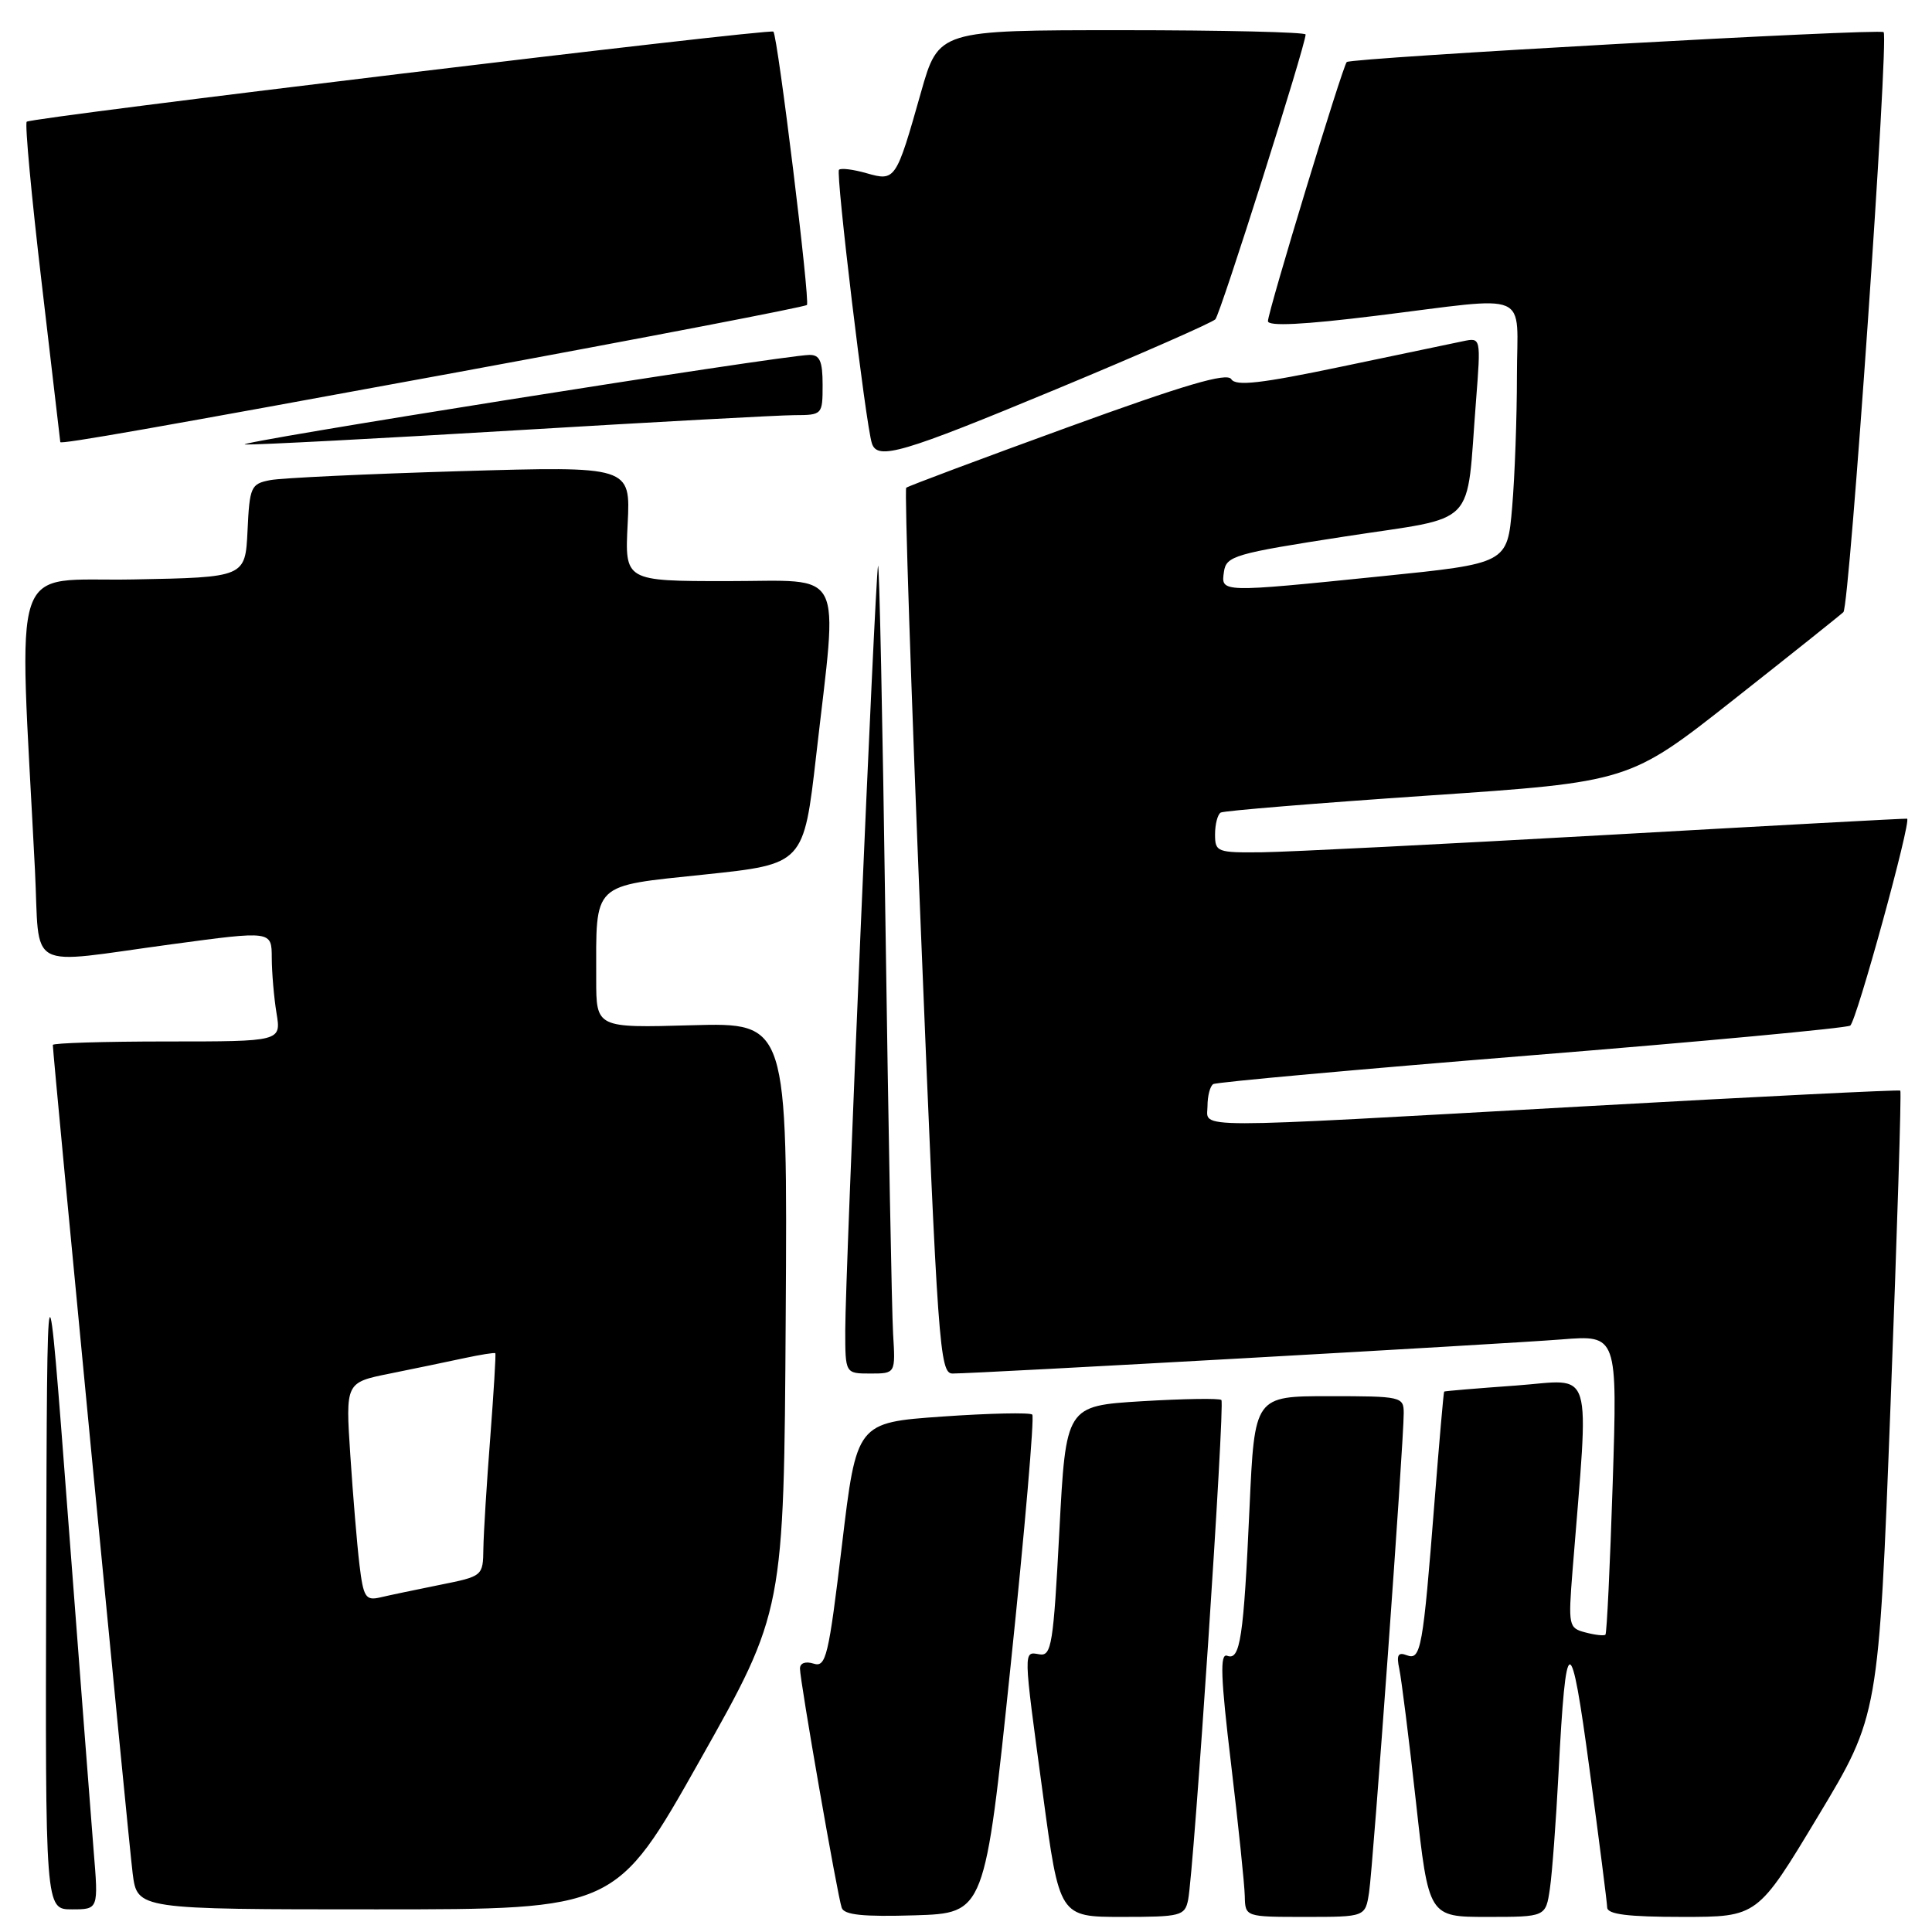 <?xml version="1.0" encoding="UTF-8" standalone="no"?>
<!DOCTYPE svg PUBLIC "-//W3C//DTD SVG 1.1//EN" "http://www.w3.org/Graphics/SVG/1.1/DTD/svg11.dtd" >
<svg xmlns="http://www.w3.org/2000/svg" xmlns:xlink="http://www.w3.org/1999/xlink" version="1.1" viewBox="0 0 256 256">
 <g >
 <path fill="currentColor"
d=" M 133.91 220.74 C 135.79 202.73 137.08 187.74 136.78 187.44 C 136.48 187.15 131.12 187.26 124.87 187.70 C 113.50 188.50 113.50 188.50 111.56 204.76 C 109.79 219.53 109.45 220.96 107.81 220.44 C 106.73 220.10 106.00 220.36 106.00 221.10 C 106.00 222.71 110.95 251.11 111.53 252.79 C 111.85 253.74 114.36 254.00 121.23 253.79 C 130.50 253.50 130.50 253.50 133.91 220.74 Z  M 157.43 251.75 C 158.19 248.03 162.33 186.00 161.84 185.51 C 161.60 185.26 156.86 185.34 151.31 185.67 C 141.24 186.29 141.24 186.29 140.37 202.89 C 139.58 217.89 139.33 219.47 137.75 219.21 C 135.57 218.84 135.55 218.24 138.19 237.75 C 140.38 254.00 140.38 254.00 148.67 254.00 C 156.46 254.00 156.99 253.87 157.43 251.75 Z  M 181.41 250.75 C 181.94 247.30 186.01 191.06 186.00 187.25 C 186.00 185.07 185.70 185.00 176.12 185.00 C 166.24 185.00 166.24 185.00 165.57 199.75 C 164.79 217.05 164.33 220.07 162.61 219.40 C 161.63 219.03 161.74 222.20 163.12 233.71 C 164.09 241.84 164.91 249.74 164.94 251.25 C 165.00 254.00 165.00 254.00 172.95 254.00 C 180.91 254.00 180.91 254.00 181.41 250.75 Z  M 205.37 250.25 C 205.67 248.19 206.18 241.32 206.51 235.00 C 207.50 215.85 208.12 215.78 210.63 234.50 C 211.89 243.85 212.94 252.06 212.96 252.75 C 212.99 253.66 215.68 254.00 222.94 254.00 C 232.88 254.00 232.88 254.00 240.90 240.66 C 248.93 227.32 248.93 227.32 250.51 186.04 C 251.38 163.33 251.96 144.65 251.80 144.51 C 251.63 144.38 232.82 145.31 210.00 146.59 C 156.52 149.58 160.00 149.59 160.00 146.56 C 160.00 145.22 160.34 143.91 160.76 143.65 C 161.18 143.39 180.12 141.68 202.85 139.84 C 225.58 138.01 244.62 136.23 245.16 135.90 C 245.98 135.39 253.30 108.73 252.70 108.48 C 252.59 108.43 234.72 109.40 213.00 110.63 C 191.28 111.85 170.69 112.89 167.25 112.93 C 161.27 113.00 161.00 112.89 161.00 110.56 C 161.00 109.22 161.34 107.92 161.75 107.67 C 162.16 107.43 174.51 106.42 189.19 105.42 C 215.89 103.61 215.89 103.61 229.69 92.73 C 237.29 86.74 243.84 81.51 244.26 81.11 C 245.08 80.32 250.30 4.97 249.59 4.26 C 249.08 3.75 179.01 7.66 178.45 8.22 C 177.90 8.77 168.02 41.26 168.01 42.55 C 168.00 43.26 172.71 43.03 182.25 41.85 C 203.28 39.26 201.00 38.29 201.00 49.85 C 201.00 55.27 200.72 63.07 200.37 67.18 C 199.73 74.66 199.73 74.66 183.12 76.35 C 161.59 78.54 161.78 78.54 162.18 75.76 C 162.48 73.67 163.56 73.35 178.19 71.09 C 196.09 68.33 194.23 70.25 195.58 53.11 C 196.23 44.72 196.23 44.72 193.87 45.21 C 192.56 45.48 185.29 47.00 177.71 48.59 C 167.06 50.82 163.74 51.20 163.15 50.24 C 162.58 49.33 157.00 50.97 141.44 56.63 C 129.92 60.82 120.31 64.42 120.08 64.63 C 119.84 64.84 120.72 91.34 122.03 123.51 C 124.26 178.57 124.51 182.00 126.22 182.00 C 129.48 182.00 199.27 178.09 206.91 177.48 C 214.32 176.89 214.32 176.89 213.69 196.58 C 213.34 207.42 212.91 216.42 212.73 216.60 C 212.56 216.78 211.37 216.65 210.09 216.31 C 207.85 215.73 207.79 215.45 208.37 208.10 C 210.58 180.32 211.34 182.83 200.89 183.59 C 195.73 183.96 191.44 184.32 191.36 184.39 C 191.28 184.45 190.71 191.03 190.08 199.00 C 188.55 218.51 188.27 220.04 186.41 219.33 C 185.25 218.88 185.02 219.30 185.41 221.12 C 185.69 222.43 186.69 230.36 187.62 238.75 C 189.30 254.00 189.30 254.00 197.06 254.00 C 204.82 254.00 204.82 254.00 205.37 250.25 Z  M 12.41 245.25 C 12.07 240.99 10.54 221.07 9.01 201.00 C 6.24 164.50 6.24 164.50 6.12 208.75 C 6.00 253.00 6.00 253.00 9.52 253.00 C 13.05 253.00 13.05 253.00 12.41 245.25 Z  M 92.74 233.25 C 103.87 213.50 103.87 213.50 104.11 174.50 C 104.35 135.50 104.35 135.50 91.67 135.85 C 79.00 136.21 79.00 136.21 79.00 129.73 C 79.00 116.78 78.28 117.47 93.35 115.88 C 106.50 114.50 106.50 114.50 108.16 100.00 C 111.04 74.79 112.17 77.00 96.39 77.00 C 82.78 77.00 82.78 77.00 83.17 69.39 C 83.55 61.77 83.55 61.77 61.03 62.43 C 48.64 62.80 37.28 63.33 35.80 63.62 C 33.25 64.11 33.07 64.49 32.80 70.32 C 32.50 76.50 32.50 76.50 17.64 76.78 C 1.08 77.09 2.48 72.95 4.63 115.25 C 5.32 128.98 3.11 127.77 22.75 125.12 C 36.00 123.33 36.00 123.33 36.01 126.91 C 36.02 128.89 36.30 132.19 36.64 134.25 C 37.26 138.00 37.26 138.00 22.13 138.00 C 13.81 138.00 7.00 138.21 7.00 138.46 C 7.00 139.79 17.06 244.22 17.58 248.25 C 18.19 253.00 18.19 253.00 49.90 253.00 C 81.61 253.00 81.61 253.00 92.74 233.25 Z  M 118.34 176.75 C 118.17 173.86 117.71 149.45 117.33 122.50 C 116.95 95.55 116.51 74.17 116.34 75.00 C 115.94 77.00 112.00 168.90 112.00 176.25 C 112.00 182.00 112.00 182.00 115.33 182.00 C 118.66 182.00 118.66 182.00 118.34 176.75 Z  M 139.98 51.56 C 151.15 46.92 160.62 42.75 161.04 42.31 C 161.72 41.59 173.00 5.98 173.00 4.57 C 173.00 4.26 162.06 4.00 148.69 4.00 C 124.37 4.00 124.37 4.00 122.03 12.25 C 118.73 23.91 118.64 24.04 114.82 22.95 C 113.07 22.45 111.42 22.24 111.17 22.50 C 110.72 22.95 114.72 56.32 115.53 58.75 C 116.27 61.02 119.48 60.08 139.98 51.56 Z  M 60.47 49.35 C 85.76 44.69 106.66 40.67 106.92 40.41 C 107.37 39.97 103.06 4.86 102.48 4.19 C 102.09 3.74 4.10 15.56 3.54 16.13 C 3.28 16.39 4.17 26.03 5.53 37.55 C 6.88 49.07 7.99 58.53 7.99 58.58 C 8.02 58.90 20.52 56.70 60.47 49.35 Z  M 68.50 57.01 C 86.65 55.92 103.19 55.02 105.25 55.01 C 108.96 55.00 109.00 54.95 109.00 51.00 C 109.00 47.85 108.63 47.01 107.25 47.03 C 103.53 47.09 29.67 58.82 32.50 58.90 C 34.15 58.95 50.35 58.10 68.50 57.01 Z  M 47.63 207.33 C 47.31 204.67 46.77 198.15 46.42 192.84 C 45.78 183.19 45.78 183.19 51.64 182.01 C 54.86 181.36 59.29 180.44 61.47 179.97 C 63.66 179.50 65.53 179.20 65.63 179.31 C 65.73 179.41 65.42 184.45 64.96 190.50 C 64.49 196.55 64.08 203.16 64.05 205.18 C 64.00 208.85 63.98 208.86 58.25 210.01 C 55.09 210.65 51.53 211.39 50.36 211.67 C 48.44 212.11 48.15 211.64 47.63 207.33 Z "/>
</g>
</svg>